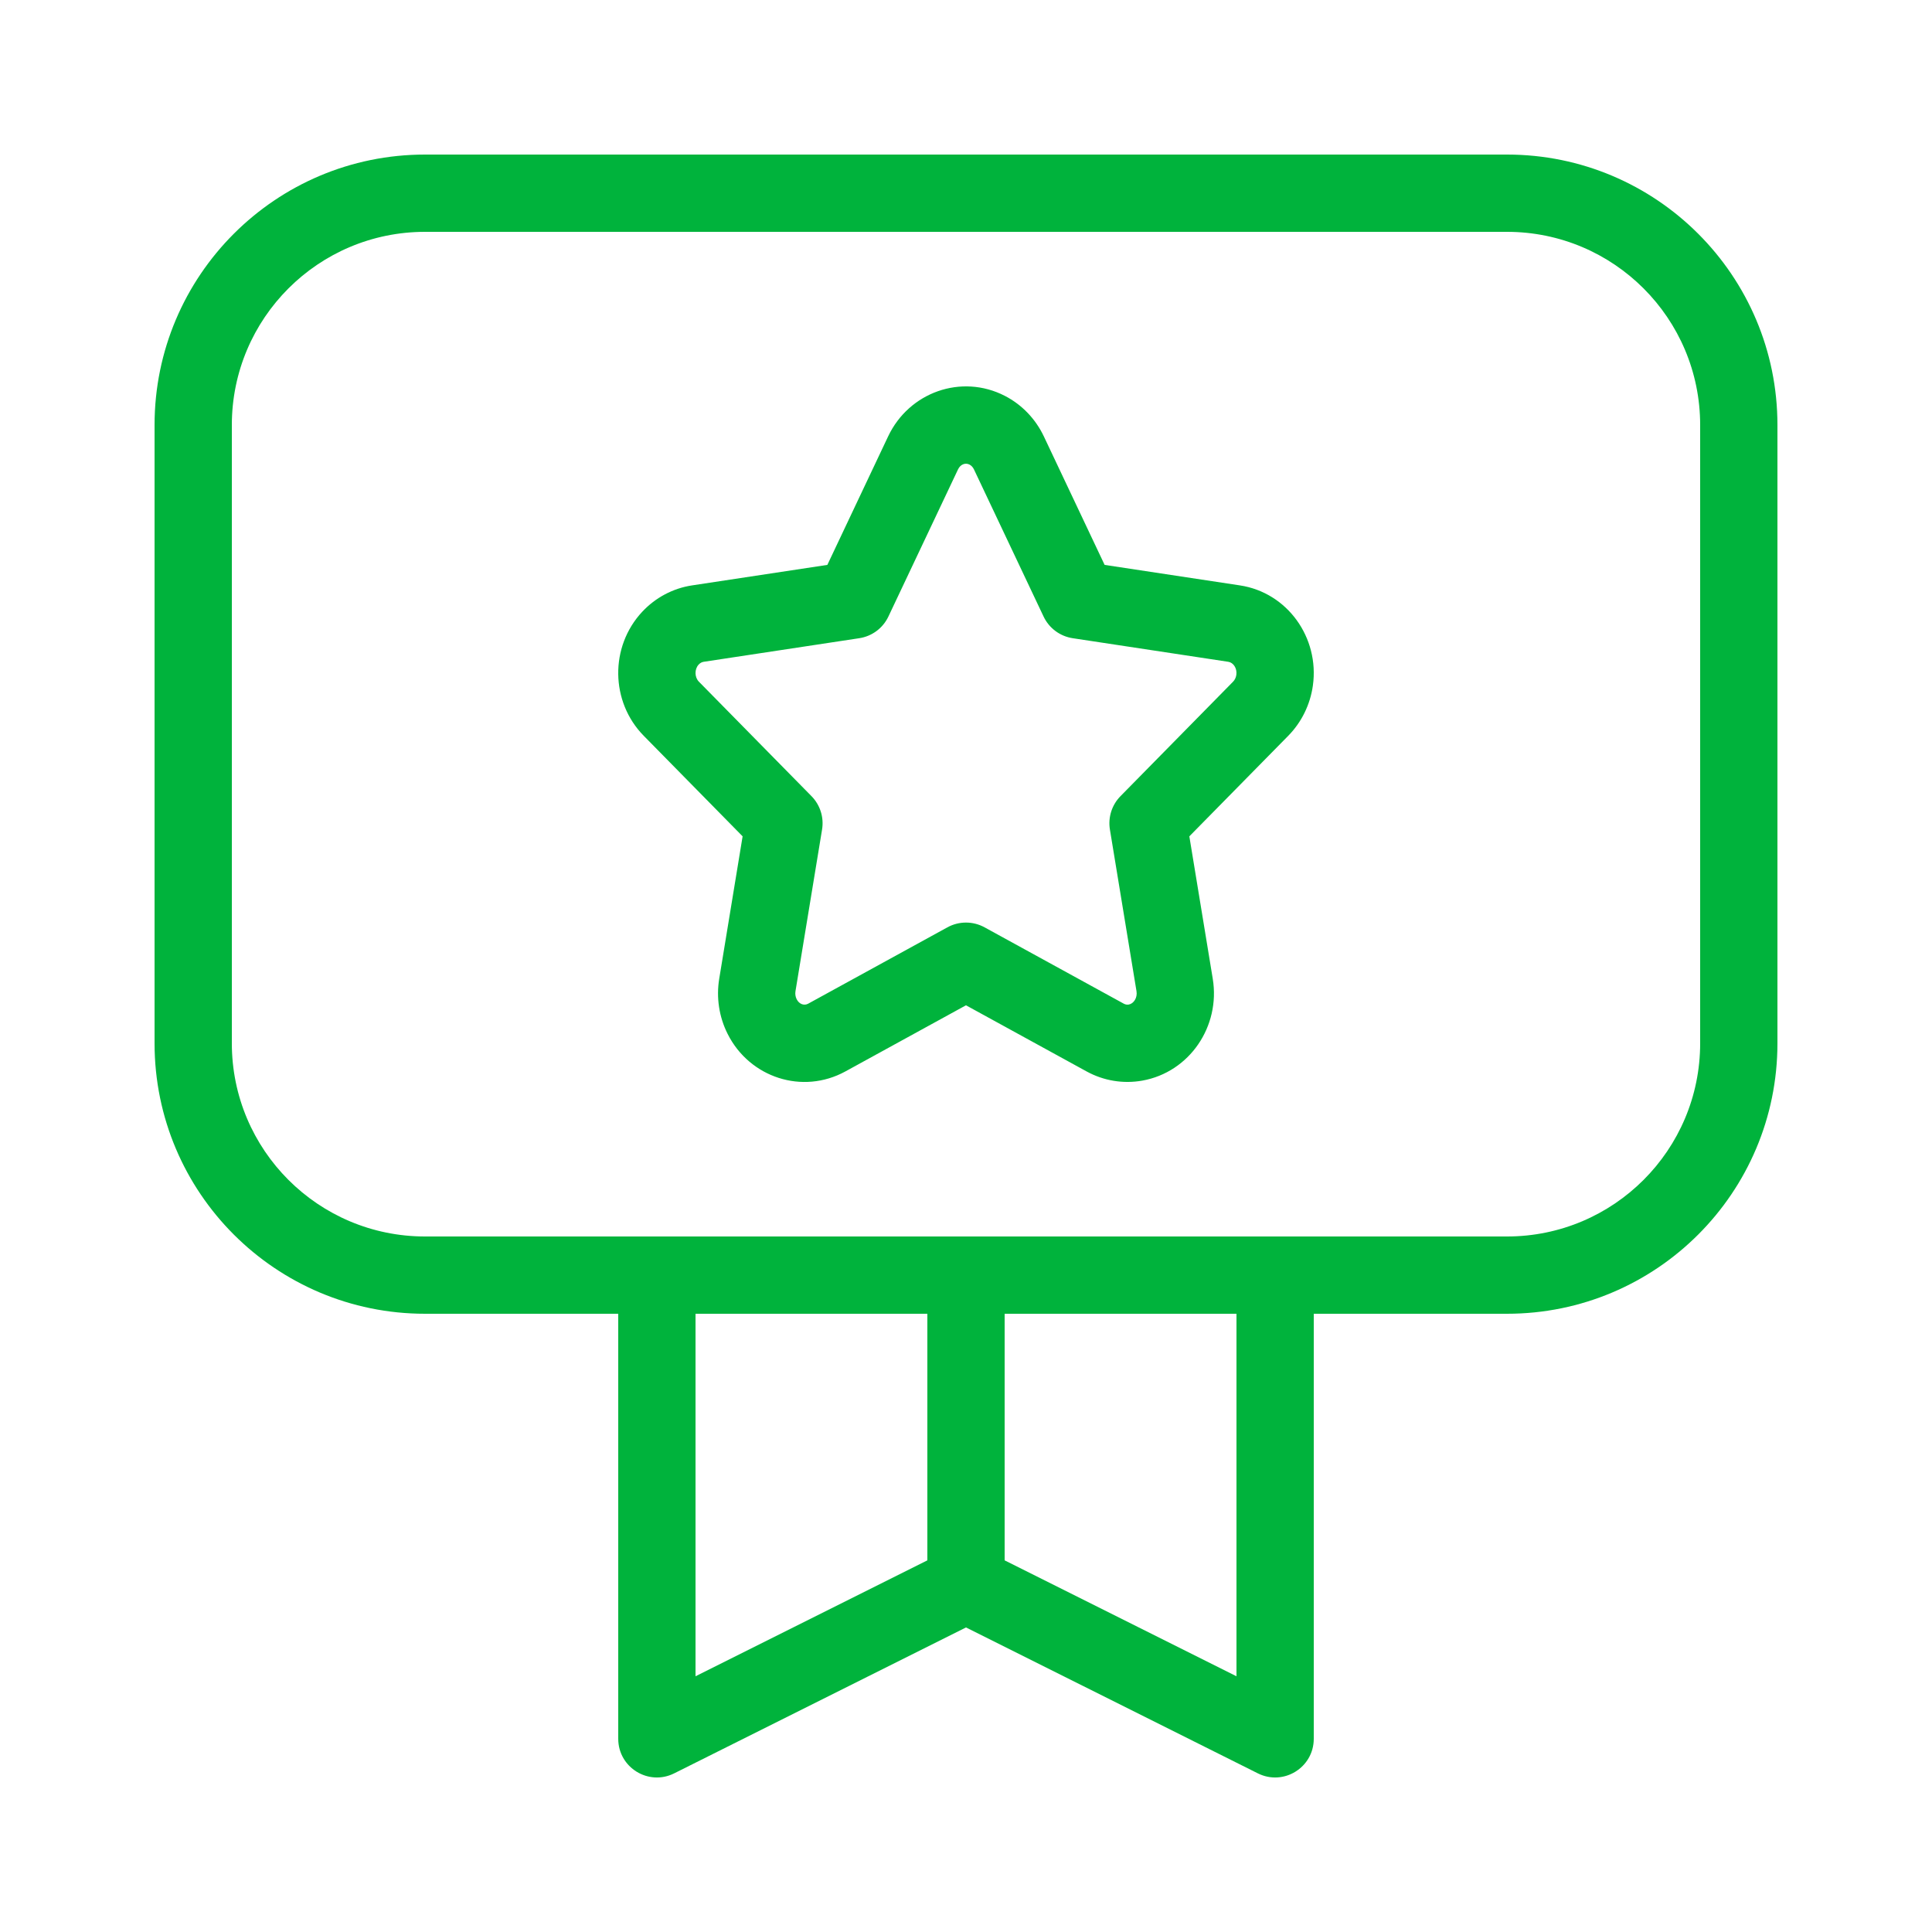 <svg width="80" height="80" viewBox="0 0 80 80" fill="none" xmlns="http://www.w3.org/2000/svg">
<g id="Iconography/Navigation/ic_Award">
<path id="path" fill-rule="evenodd" clip-rule="evenodd" d="M54.4 72V54.4H62.4C68.586 54.4 73.6 49.386 73.6 43.2V17.6C73.6 11.414 68.586 6.4 62.4 6.4H17.6C11.415 6.4 6.4 11.414 6.4 17.6V43.2C6.4 49.386 11.415 54.4 17.6 54.4H25.6V72C25.6 73.189 26.852 73.963 27.916 73.431L40 67.389L52.085 73.431C53.149 73.963 54.4 73.189 54.4 72ZM9.6 17.6C9.6 13.182 13.182 9.6 17.6 9.6H62.4C66.819 9.6 70.4 13.182 70.4 17.6V43.2C70.4 47.618 66.819 51.2 62.4 51.2H17.6C13.182 51.2 9.6 47.618 9.6 43.2V17.6ZM28.8 54.4H38.4V64.611L28.8 69.411V54.4ZM41.6 54.4V64.611L51.2 69.411V54.4H41.6Z" fill="#00B33C"/>
<path id="path_2" fill-rule="evenodd" clip-rule="evenodd" d="M30.131 42.815C31.044 44.627 33.234 45.337 35.005 44.366L39.999 41.627L44.994 44.366C45.7 44.753 46.512 44.887 47.302 44.746C49.256 44.396 50.542 42.499 50.217 40.524L49.248 34.631L53.342 30.469C53.896 29.906 54.254 29.174 54.364 28.385C54.64 26.401 53.306 24.537 51.343 24.24L45.74 23.391L43.223 18.069C42.88 17.346 42.314 16.755 41.609 16.392C39.814 15.468 37.643 16.236 36.776 18.069L34.259 23.391L28.656 24.24C27.867 24.359 27.142 24.745 26.593 25.332C25.244 26.776 25.272 29.061 26.657 30.469L30.75 34.631L29.782 40.524C29.653 41.306 29.775 42.11 30.131 42.815ZM40.769 38.399C40.29 38.136 39.709 38.136 39.23 38.399L33.466 41.56C33.299 41.651 33.094 41.585 32.988 41.375C32.938 41.276 32.92 41.158 32.939 41.044L34.04 34.349C34.123 33.844 33.96 33.331 33.602 32.967L28.939 28.226C28.757 28.04 28.753 27.708 28.931 27.517C28.991 27.453 29.063 27.415 29.136 27.404L35.58 26.427C36.107 26.347 36.559 26.011 36.787 25.529L39.669 19.438C39.77 19.223 39.976 19.151 40.144 19.237C40.22 19.276 40.287 19.346 40.33 19.438L43.212 25.529C43.44 26.011 43.892 26.347 44.419 26.427L50.863 27.404C51.065 27.434 51.233 27.668 51.194 27.944C51.178 28.055 51.13 28.154 51.06 28.226L46.397 32.967C46.039 33.331 45.876 33.844 45.959 34.349L47.06 41.044C47.105 41.319 46.942 41.559 46.739 41.596C46.67 41.608 46.599 41.596 46.533 41.56L40.769 38.399Z" fill="#00B33C"/>
</g>
</svg>
